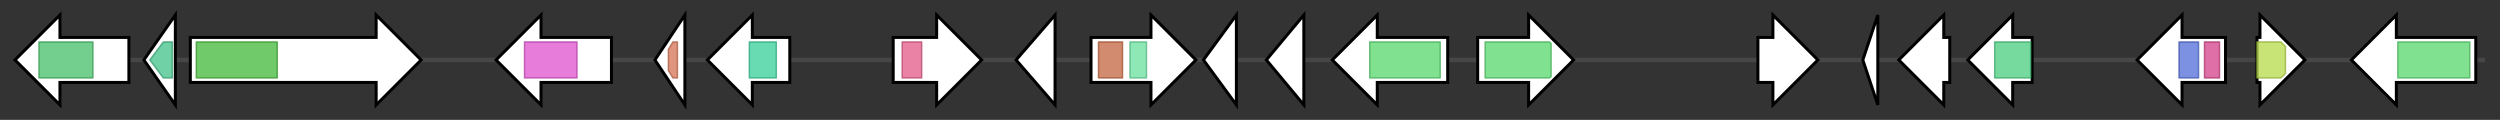 <svg version="1.1" baseProfile="full" xmlns="http://www.w3.org/2000/svg" width="1668.167" height="80">
	<rect width="100%" height="100%" fill="#333333" stroke="none"/>
	<g>
		<line x1="10" y1="40.0" x2="1658.167" y2="40.0" style="stroke:rgb(70,70,70); stroke-width:3 "/>
		<g>
			<title> (HYPSUDRAFT_71160)
hypothetical protein</title>
			<polygon class=" (HYPSUDRAFT_71160)
hypothetical protein" points="86,25 40,25 40,10 10,40 40,70 40,55 86,55" fill="rgb(255,255,255)" fill-opacity="1.0" stroke="rgb(0,0,0)" stroke-width="2"  />
			<g>
				<title>Exo70 (PF03081)
"Exo70 exocyst complex subunit"</title>
				<polygon class="PF03081" points="26,28 26,28 62,28 62,52 26,52 26,52" stroke-linejoin="round" width="36" height="24" fill="rgb(69,191,103)" stroke="rgb(55,152,82)" stroke-width="1" opacity="0.75" />
			</g>
		</g>
		<g>
			<title> (HYPSUDRAFT_47062)
hypothetical protein</title>
			<polygon class=" (HYPSUDRAFT_47062)
hypothetical protein" points="96,40 117,10 117,70" fill="rgb(255,255,255)" fill-opacity="1.0" stroke="rgb(0,0,0)" stroke-width="2"  />
			<g>
				<title>AAA_28 (PF13521)
"AAA domain"</title>
				<polygon class="PF13521" points="100,40 109,28 115,28 115,52 109,52" stroke-linejoin="round" width="17" height="24" fill="rgb(64,192,136)" stroke="rgb(51,153,108)" stroke-width="1" opacity="0.75" />
			</g>
		</g>
		<g>
			<title> (HYPSUDRAFT_147346)
hypothetical protein</title>
			<polygon class=" (HYPSUDRAFT_147346)
hypothetical protein" points="127,25 251,25 251,10 281,40 251,70 251,55 127,55" fill="rgb(255,255,255)" fill-opacity="1.0" stroke="rgb(0,0,0)" stroke-width="2"  />
			<g>
				<title>RdRP (PF05183)
"RNA dependent RNA polymerase"</title>
				<rect class="PF05183" x="131" y="28" stroke-linejoin="round" width="54" height="24" fill="rgb(65,184,56)" stroke="rgb(52,147,44)" stroke-width="1" opacity="0.75" />
			</g>
		</g>
		<g>
			<title> (HYPSUDRAFT_147315)
hypothetical protein</title>
			<polygon class=" (HYPSUDRAFT_147315)
hypothetical protein" points="408,25 361,25 361,10 331,40 361,70 361,55 408,55" fill="rgb(255,255,255)" fill-opacity="1.0" stroke="rgb(0,0,0)" stroke-width="2"  />
			<g>
				<title>Peptidase_M36 (PF02128)
"Fungalysin metallopeptidase (M36)"</title>
				<rect class="PF02128" x="350" y="28" stroke-linejoin="round" width="35" height="24" fill="rgb(222,81,207)" stroke="rgb(177,64,165)" stroke-width="1" opacity="0.75" />
			</g>
		</g>
		<g>
			<title> (HYPSUDRAFT_47067)
hypothetical protein</title>
			<polygon class=" (HYPSUDRAFT_47067)
hypothetical protein" points="437,40 457,10 457,70" fill="rgb(255,255,255)" fill-opacity="1.0" stroke="rgb(0,0,0)" stroke-width="2"  />
			<g>
				<title>CBFD_NFYB_HMF (PF00808)
"Histone-like transcription factor (CBF/NF-Y) and archaeal histone"</title>
				<polygon class="PF00808" points="446,33 449,28 452,28 452,52 449,52 446,47" stroke-linejoin="round" width="6" height="24" fill="rgb(213,113,83)" stroke="rgb(170,90,66)" stroke-width="1" opacity="0.75" />
			</g>
		</g>
		<g>
			<title> (HYPSUDRAFT_47068)
hypothetical protein</title>
			<polygon class=" (HYPSUDRAFT_47068)
hypothetical protein" points="527,25 502,25 502,10 472,40 502,70 502,55 527,55" fill="rgb(255,255,255)" fill-opacity="1.0" stroke="rgb(0,0,0)" stroke-width="2"  />
			<g>
				<title>Terpene_syn_C_2 (PF19086)
"Terpene synthase family 2, C-terminal metal binding"</title>
				<rect class="PF19086" x="500" y="28" stroke-linejoin="round" width="18" height="24" fill="rgb(55,207,154)" stroke="rgb(43,165,123)" stroke-width="1" opacity="0.75" />
			</g>
		</g>
		<g>
			<title> (HYPSUDRAFT_47071)
hypothetical protein</title>
			<polygon class=" (HYPSUDRAFT_47071)
hypothetical protein" points="596,25 625,25 625,10 655,40 625,70 625,55 596,55" fill="rgb(255,255,255)" fill-opacity="1.0" stroke="rgb(0,0,0)" stroke-width="2"  />
			<g>
				<title>FAD_binding_4 (PF01565)
"FAD binding domain"</title>
				<rect class="PF01565" x="602" y="28" stroke-linejoin="round" width="13" height="24" fill="rgb(226,88,136)" stroke="rgb(180,70,108)" stroke-width="1" opacity="0.75" />
			</g>
		</g>
		<g>
			<title> (HYPSUDRAFT_58058)
hypothetical protein</title>
			<polygon class=" (HYPSUDRAFT_58058)
hypothetical protein" points="678,40 704,10 704,70" fill="rgb(255,255,255)" fill-opacity="1.0" stroke="rgb(0,0,0)" stroke-width="2"  />
		</g>
		<g>
			<title> (HYPSUDRAFT_192840)
hypothetical protein</title>
			<polygon class=" (HYPSUDRAFT_192840)
hypothetical protein" points="728,25 768,25 768,10 798,40 768,70 768,55 728,55" fill="rgb(255,255,255)" fill-opacity="1.0" stroke="rgb(0,0,0)" stroke-width="2"  />
			<g>
				<title>DEAD (PF00270)
"DEAD/DEAH box helicase"</title>
				<rect class="PF00270" x="733" y="28" stroke-linejoin="round" width="16" height="24" fill="rgb(195,100,62)" stroke="rgb(156,80,49)" stroke-width="1" opacity="0.75" />
			</g>
			<g>
				<title>Helicase_C (PF00271)
"Helicase conserved C-terminal domain"</title>
				<rect class="PF00271" x="754" y="28" stroke-linejoin="round" width="11" height="24" fill="rgb(104,224,158)" stroke="rgb(83,179,126)" stroke-width="1" opacity="0.75" />
			</g>
		</g>
		<g>
			<title> (HYPSUDRAFT_1059497)
hypothetical protein</title>
			<polygon class=" (HYPSUDRAFT_1059497)
hypothetical protein" points="803,40 825,10 825,70" fill="rgb(255,255,255)" fill-opacity="1.0" stroke="rgb(0,0,0)" stroke-width="2"  />
		</g>
		<g>
			<title> (HYPSUDRAFT_47075)
hypothetical protein</title>
			<polygon class=" (HYPSUDRAFT_47075)
hypothetical protein" points="845,40 870,10 870,70" fill="rgb(255,255,255)" fill-opacity="1.0" stroke="rgb(0,0,0)" stroke-width="2"  />
		</g>
		<g>
			<title> (HYPSUDRAFT_47076)
hypothetical protein</title>
			<polygon class=" (HYPSUDRAFT_47076)
hypothetical protein" points="966,25 919,25 919,10 889,40 919,70 919,55 966,55" fill="rgb(255,255,255)" fill-opacity="1.0" stroke="rgb(0,0,0)" stroke-width="2"  />
			<g>
				<title>p450 (PF00067)
"Cytochrome P450"</title>
				<rect class="PF00067" x="914" y="28" stroke-linejoin="round" width="47" height="24" fill="rgb(85,216,107)" stroke="rgb(68,172,85)" stroke-width="1" opacity="0.75" />
			</g>
		</g>
		<g>
			<title> (HYPSUDRAFT_47078)
hypothetical protein</title>
			<polygon class=" (HYPSUDRAFT_47078)
hypothetical protein" points="986,25 1020,25 1020,10 1050,40 1020,70 1020,55 986,55" fill="rgb(255,255,255)" fill-opacity="1.0" stroke="rgb(0,0,0)" stroke-width="2"  />
			<g>
				<title>p450 (PF00067)
"Cytochrome P450"</title>
				<polygon class="PF00067" points="991,28 1034,28 1035,29 1035,51 1034,52 991,52" stroke-linejoin="round" width="44" height="24" fill="rgb(85,216,107)" stroke="rgb(68,172,85)" stroke-width="1" opacity="0.75" />
			</g>
		</g>
		<g>
			<title> (HYPSUDRAFT_47080)
hypothetical protein</title>
			<polygon class=" (HYPSUDRAFT_47080)
hypothetical protein" points="1173,25 1183,25 1183,10 1213,40 1183,70 1183,55 1173,55" fill="rgb(255,255,255)" fill-opacity="1.0" stroke="rgb(0,0,0)" stroke-width="2"  />
		</g>
		<g>
			<title> (HYPSUDRAFT_91134)
hypothetical protein</title>
			<polygon class=" (HYPSUDRAFT_91134)
hypothetical protein" points="1243,40 1253,10 1253,70" fill="rgb(255,255,255)" fill-opacity="1.0" stroke="rgb(0,0,0)" stroke-width="2"  />
		</g>
		<g>
			<title> (HYPSUDRAFT_1059892)
hypothetical protein</title>
			<polygon class=" (HYPSUDRAFT_1059892)
hypothetical protein" points="1301,25 1297,25 1297,10 1267,40 1297,70 1297,55 1301,55" fill="rgb(255,255,255)" fill-opacity="1.0" stroke="rgb(0,0,0)" stroke-width="2"  />
		</g>
		<g>
			<title> (HYPSUDRAFT_171124)
hypothetical protein</title>
			<polygon class=" (HYPSUDRAFT_171124)
hypothetical protein" points="1356,25 1343,25 1343,10 1313,40 1343,70 1343,55 1356,55" fill="rgb(255,255,255)" fill-opacity="1.0" stroke="rgb(0,0,0)" stroke-width="2"  />
			<g>
				<title>adh_short_C2 (PF13561)
"Enoyl-(Acyl carrier protein) reductase"</title>
				<rect class="PF13561" x="1331" y="28" stroke-linejoin="round" width="24" height="24" fill="rgb(73,205,127)" stroke="rgb(58,164,101)" stroke-width="1" opacity="0.75" />
			</g>
		</g>
		<g>
			<title> (HYPSUDRAFT_47087)
hypothetical protein</title>
			<polygon class=" (HYPSUDRAFT_47087)
hypothetical protein" points="1485,25 1456,25 1456,10 1426,40 1456,70 1456,55 1485,55" fill="rgb(255,255,255)" fill-opacity="1.0" stroke="rgb(0,0,0)" stroke-width="2"  />
			<g>
				<title>ADH_zinc_N (PF00107)
"Zinc-binding dehydrogenase"</title>
				<rect class="PF00107" x="1454" y="28" stroke-linejoin="round" width="13" height="24" fill="rgb(81,108,215)" stroke="rgb(64,86,172)" stroke-width="1" opacity="0.75" />
			</g>
			<g>
				<title>ADH_N (PF08240)
"Alcohol dehydrogenase GroES-like domain"</title>
				<rect class="PF08240" x="1471" y="28" stroke-linejoin="round" width="10" height="24" fill="rgb(211,65,138)" stroke="rgb(168,51,110)" stroke-width="1" opacity="0.75" />
			</g>
		</g>
		<g>
			<title> (HYPSUDRAFT_47089)
hypothetical protein</title>
			<polygon class=" (HYPSUDRAFT_47089)
hypothetical protein" points="1506,25 1508,25 1508,10 1538,40 1508,70 1508,55 1506,55" fill="rgb(255,255,255)" fill-opacity="1.0" stroke="rgb(0,0,0)" stroke-width="2"  />
			<g>
				<title>adh_short (PF00106)
"short chain dehydrogenase"</title>
				<polygon class="PF00106" points="1506,28 1522,28 1525,31 1525,49 1522,52 1506,52" stroke-linejoin="round" width="19" height="24" fill="rgb(182,219,73)" stroke="rgb(145,175,58)" stroke-width="1" opacity="0.75" />
			</g>
		</g>
		<g>
			<title> (HYPSUDRAFT_47090)
hypothetical protein</title>
			<polygon class=" (HYPSUDRAFT_47090)
hypothetical protein" points="1652,25 1599,25 1599,10 1569,40 1599,70 1599,55 1652,55" fill="rgb(255,255,255)" fill-opacity="1.0" stroke="rgb(0,0,0)" stroke-width="2"  />
			<g>
				<title>p450 (PF00067)
"Cytochrome P450"</title>
				<rect class="PF00067" x="1600" y="28" stroke-linejoin="round" width="48" height="24" fill="rgb(85,216,107)" stroke="rgb(68,172,85)" stroke-width="1" opacity="0.75" />
			</g>
		</g>
	</g>
</svg>
